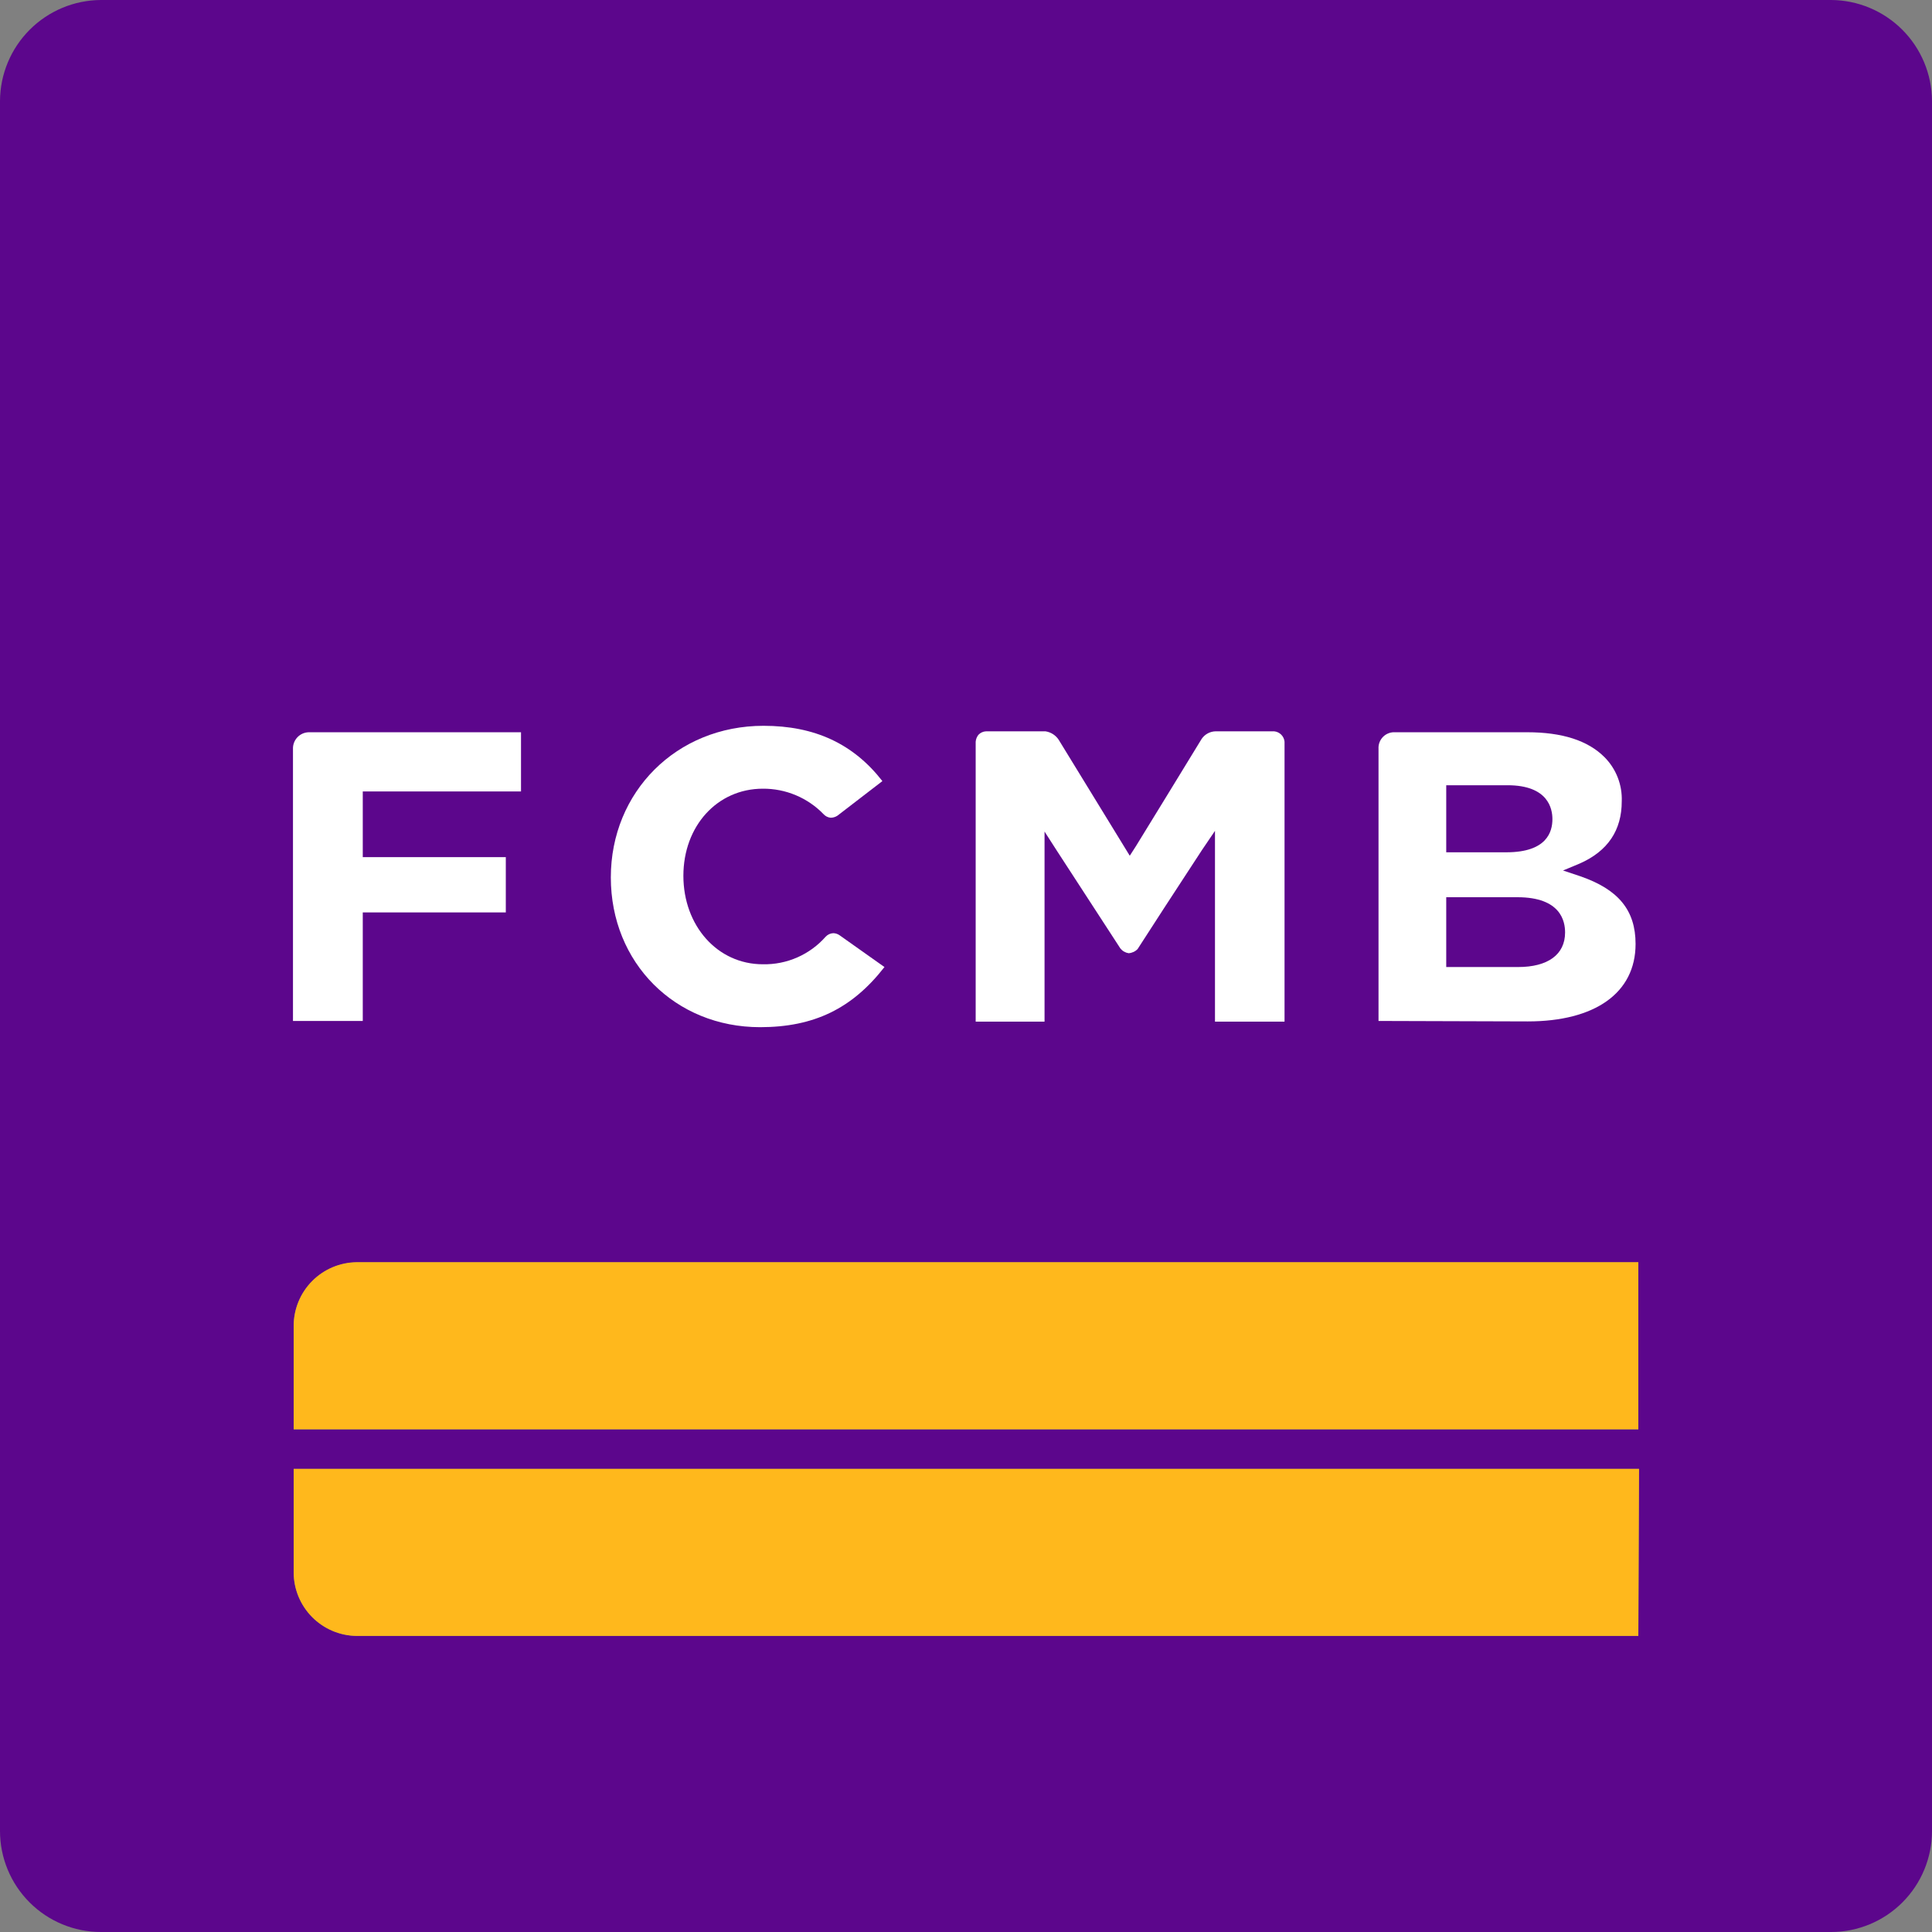 <svg width="220" height="220" viewBox="0 0 220 220" fill="none" 
    xmlns="http://www.w3.org/2000/svg">
    <rect x="0" y="0" width="220" height="220" fill="#808080" stroke="none"/>
    <path d="M220 208.508V11.492C219.983 8.449 218.767 5.536 216.616 3.385C214.466 1.234 211.554 0.017 208.512 0L11.488 0C8.446 0.017 5.534 1.234 3.384 3.385C1.233 5.536 0.017 8.449 0 11.492L0 208.508C0.003 211.555 1.215 214.476 3.369 216.63C5.522 218.785 8.442 219.997 11.488 220H208.512C211.558 219.997 214.478 218.785 216.631 216.63C218.785 214.476 219.997 211.555 220 208.508ZM186.559 162.776H33.441V150.97C33.451 149.068 34.207 147.247 35.546 145.897C36.885 144.548 38.7 143.778 40.601 143.754H186.559V162.776ZM186.638 167.263L186.559 186.285H40.601C38.7 186.261 36.885 185.491 35.546 184.142C34.207 182.793 33.451 180.971 33.441 179.07V167.263H186.638Z" fill="#5C068C"/>
    <path d="M40.601 143.728C38.7 143.752 36.885 144.522 35.546 145.871C34.207 147.221 33.451 149.042 33.441 150.943V162.75H186.559V143.728H40.601Z" fill="#FFB81C"/>
    <path d="M138.352 116.336V94.612L136.857 96.816C134.89 99.807 129.776 107.678 129.54 108.072C129.27 108.351 128.905 108.519 128.517 108.544C128.144 108.485 127.807 108.289 127.573 107.993C127.258 107.521 120.36 96.894 120.36 96.894L118.944 94.691V116.336H111.102V84.458C111.126 84.17 111.236 83.896 111.416 83.671C111.643 83.432 111.953 83.291 112.282 83.277H119.049C119.35 83.322 119.639 83.429 119.896 83.591C120.153 83.754 120.374 83.969 120.544 84.222L128.648 97.445L129.356 96.344C129.356 96.344 136.123 85.324 136.831 84.143C137.006 83.884 137.24 83.671 137.514 83.52C137.787 83.37 138.093 83.286 138.405 83.277H145.093C145.396 83.306 145.68 83.44 145.895 83.656C146.111 83.871 146.244 84.155 146.273 84.458V116.336H138.352Z" fill="white"/>
    <path d="M33.362 116.258V85.271C33.355 85.028 33.396 84.786 33.484 84.558C33.571 84.331 33.703 84.124 33.872 83.948C34.04 83.772 34.242 83.632 34.465 83.534C34.688 83.437 34.928 83.386 35.172 83.382H59.328V90.125H41.309V97.603H57.597V103.9H41.309V116.258H33.362Z" fill="white"/>
    <path d="M86.552 116.966C76.874 116.966 69.556 109.646 69.556 99.912C69.556 90.178 77.031 82.648 86.946 82.648C92.768 82.648 97.174 84.694 100.479 88.945L95.365 92.88C95.132 93.035 94.858 93.118 94.578 93.116C94.277 93.085 93.997 92.945 93.791 92.723C92.894 91.793 91.818 91.056 90.628 90.555C89.438 90.055 88.158 89.801 86.867 89.81C81.674 89.81 77.818 94.061 77.818 99.728C77.818 105.395 81.674 109.803 86.867 109.803C88.218 109.831 89.558 109.564 90.795 109.02C92.031 108.476 93.135 107.669 94.027 106.655C94.254 106.416 94.564 106.275 94.893 106.261C95.147 106.27 95.393 106.352 95.601 106.497L100.715 110.118C97.043 114.841 92.69 116.966 86.552 116.966Z" fill="white"/>
    <path d="M156.974 116.258V85.271C156.959 85.019 156.997 84.767 157.087 84.531C157.176 84.294 157.315 84.08 157.493 83.901C157.672 83.723 157.886 83.584 158.122 83.495C158.358 83.405 158.611 83.367 158.863 83.382H173.891C177.904 83.382 180.815 84.327 182.704 86.216C183.361 86.875 183.874 87.663 184.213 88.529C184.551 89.396 184.707 90.323 184.671 91.253C184.671 94.533 183.097 96.921 179.871 98.338L177.983 99.125L179.95 99.781C184.278 101.276 186.245 103.637 186.245 107.494C186.245 113.083 181.602 116.31 173.97 116.31L156.974 116.258ZM164.685 110.118H172.868C176.252 110.118 178.219 108.701 178.219 106.182C178.219 104.923 177.747 102.168 172.79 102.168H164.685V110.118ZM164.685 97.052H171.531C176.173 97.052 176.776 94.691 176.776 93.274C176.776 92.093 176.304 89.417 171.662 89.417H164.685V97.052Z" fill="white"/>
    <path d="M40.601 186.285H186.559L186.638 167.263H33.441V179.07C33.451 180.971 34.207 182.793 35.546 184.142C36.885 185.491 38.7 186.261 40.601 186.285Z" fill="#FFB81C"/>
</svg>

